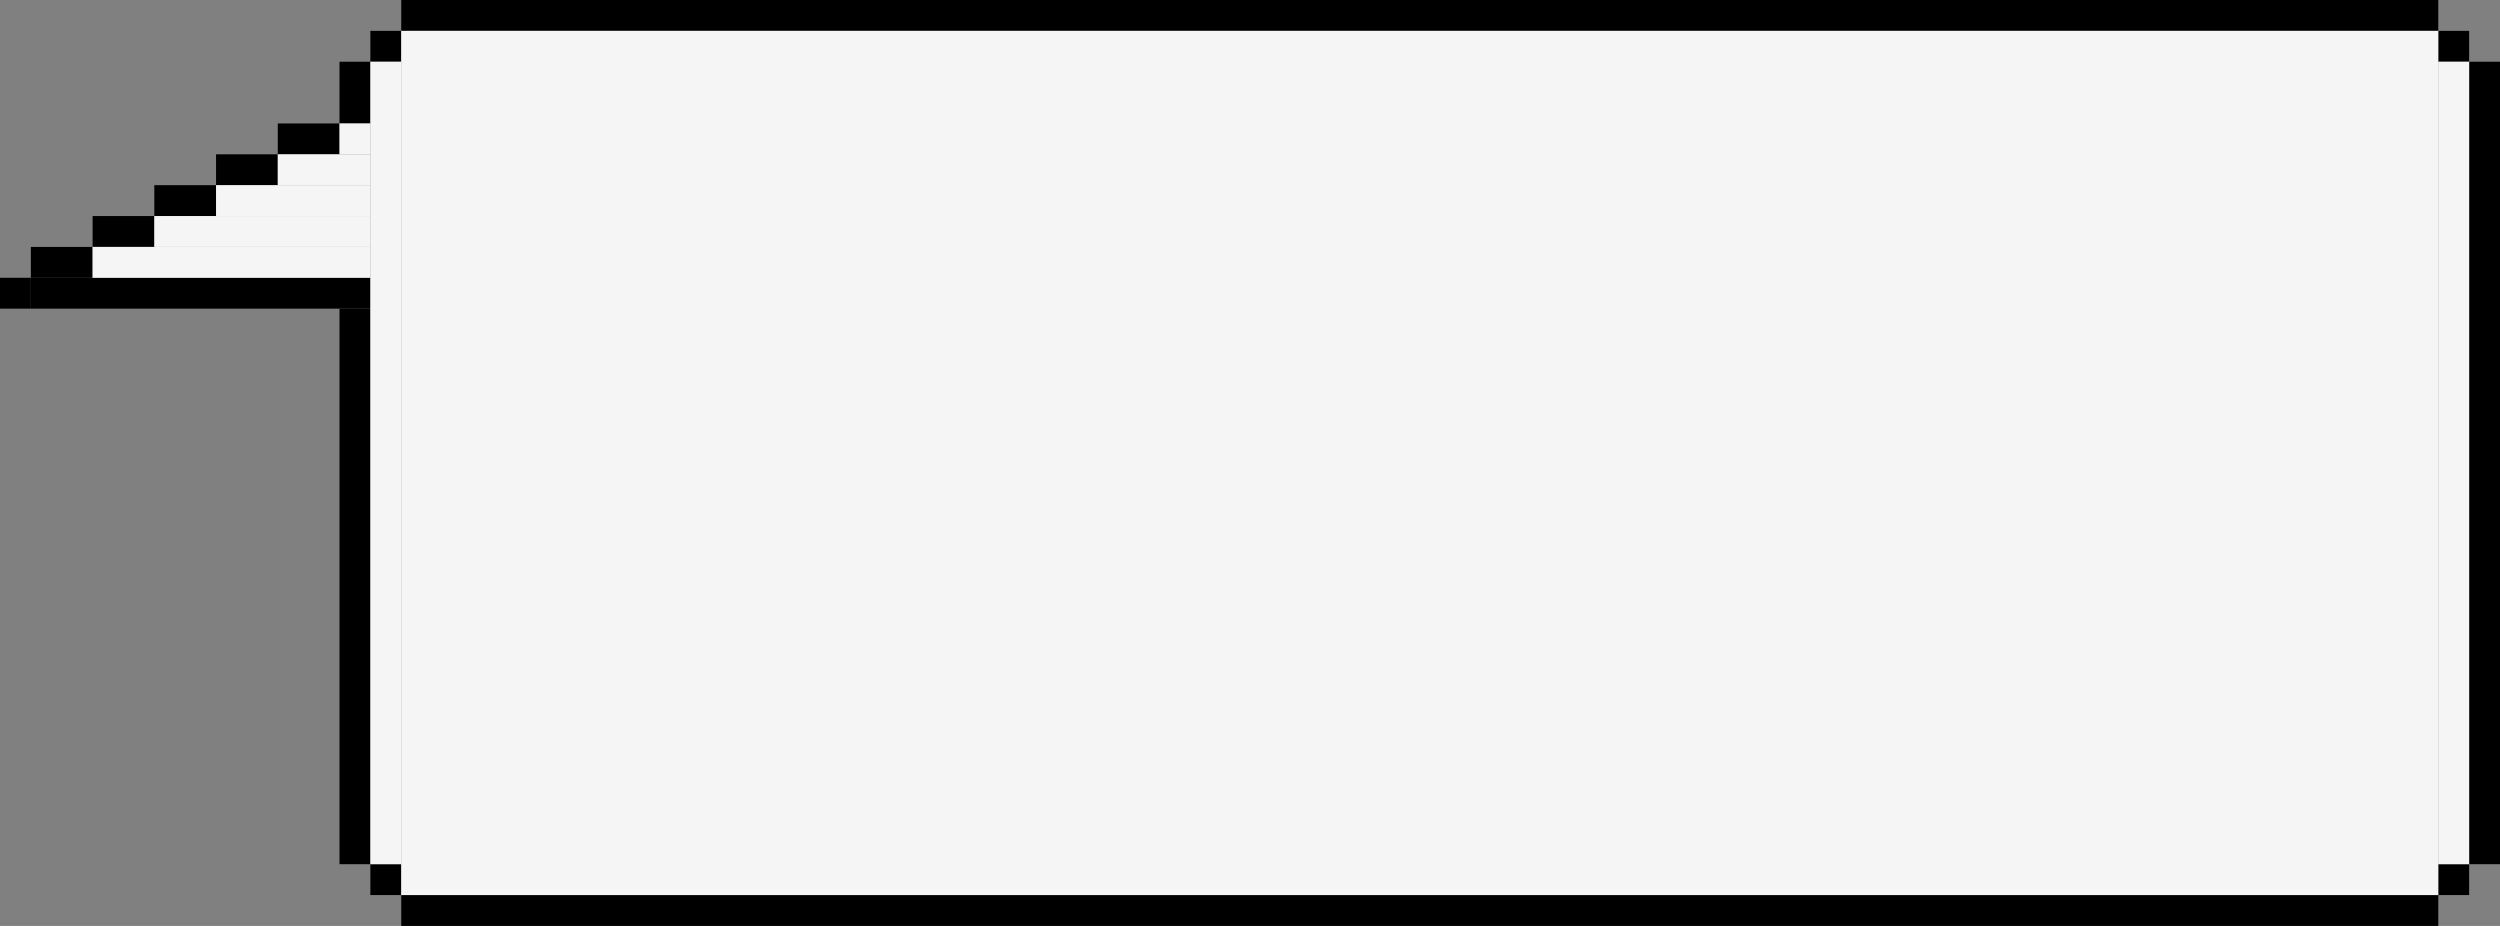 <svg width="81" height="30" viewBox="0 0 81 30" fill="none" xmlns="http://www.w3.org/2000/svg">
<rect x="0" y="0" width="81" height="30" fill="#808080" stroke="none"/>
<rect x="12" y="1" width="1" height="1" fill="black"/>
<rect x="11" y="2" width="1" height="2" fill="black"/>
<rect x="9" y="4" width="2" height="1" fill="black"/>
<rect x="7" y="5" width="2" height="1" fill="black"/>
<rect x="5" y="6" width="2" height="1" fill="black"/>
<rect x="3" y="7" width="2" height="1" fill="black"/>
<rect x="1" y="8" width="2" height="1" fill="black"/>
<rect y="9" width="1" height="1" fill="black"/>
<rect x="1" y="9" width="11" height="1" fill="black"/>
<rect x="12" y="28" width="1" height="1" fill="black"/>
<rect x="11" y="10" width="1" height="18" fill="black"/>
<rect width="1" height="1" transform="matrix(-1 0 0 1 80 1)" fill="black"/>
<rect width="1" height="1" transform="matrix(-1 0 0 1 80 28)" fill="black"/>
<rect width="1" height="26" transform="matrix(-1 0 0 1 81 2)" fill="black"/>
<rect x="13" width="66" height="1" fill="black"/>
<rect x="13" y="29" width="66" height="1" fill="black"/>
<path d="M13 1H79V29H13V1Z" fill="#F5F5F5"/>
<path d="M79 2H80V28H79V2Z" fill="#F5F5F5"/>
<path d="M12 2H13V28H12V2Z" fill="#F5F5F5"/>
<path d="M3 8H12V9H3V8Z" fill="#F5F5F5"/>
<path d="M5 7H12V8H5V7Z" fill="#F5F5F5"/>
<path d="M7 6H12V7H7V6Z" fill="#F5F5F5"/>
<path d="M9 5H12V6H9V5Z" fill="#F5F5F5"/>
<path d="M11 4H12V5H11V4Z" fill="#F5F5F5"/>
</svg>

